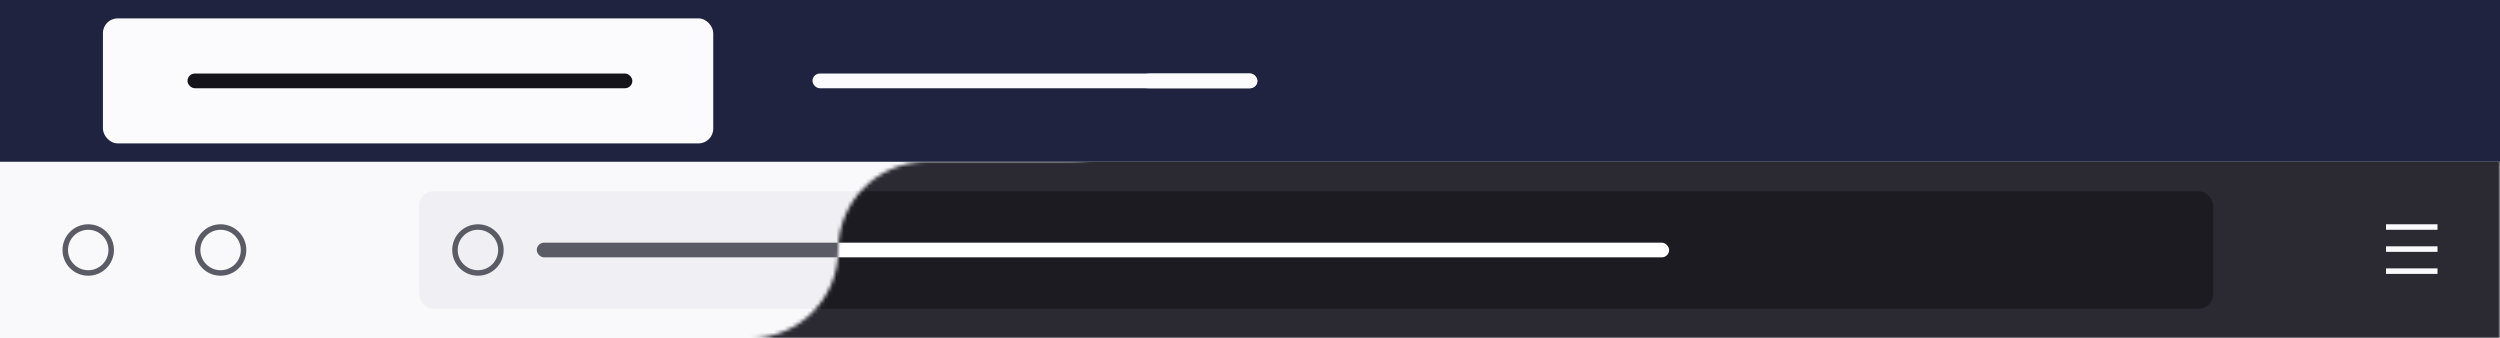 <!-- This Source Code Form is subject to the terms of the Mozilla Public
   - License, v. 2.0. If a copy of the MPL was not distributed with this
   - file, You can obtain one at http://mozilla.org/MPL/2.0/. -->
<svg width="680" height="92" fill="none" xmlns="http://www.w3.org/2000/svg">
  <rect width="680" height="92" fill="#202340" />
  <g filter="url(#filter0_dd)">
    <rect x="28" y="5" width="166" height="34" rx="4" fill="#fbfbfe" />
  </g>
  <rect x="51" y="20" width="121" height="4" rx="2" fill="#15141A" />
  <rect x="221" y="20" width="121" height="4" rx="2" fill="#fbfbfe" />
  <rect y="44" width="680" height="48" fill="#F9F9FB" />
  <circle cx="24" cy="68" r="6.25" stroke="#5B5B66" stroke-width="1.5" />
  <circle cx="60" cy="68" r="6.25" stroke="#5B5B66" stroke-width="1.5" />
  <rect x="114" y="52" width="488" height="32" rx="4" fill="#F0F0F4" />
  <circle cx="130" cy="68" r="6.25" stroke="#5B5B66" stroke-width="1.5" />
  <rect x="146" y="66" width="308" height="4" rx="2" fill="#5B5B66" />
  <mask id="mask0" mask-type="alpha" maskUnits="userSpaceOnUse" x="0" y="0" width="680" height="92">
    <path d="M680 92V0H334C321.85 0 312 9.85 312 22C312 34.15 302.15 44 290 44H252C238.745 44 228 54.745 228 68C228 81.255 217.255 92 204 92H680Z" fill="#C4C4C4" />
  </mask>
  <g mask="url(#mask0)">
    <rect x="221" y="20" width="121" height="4" rx="2" fill="#fbfbfe" />
    <rect y="44" width="680" height="48" fill="#2B2A33" />
    <line x1="663" y1="73.75" x2="649" y2="73.75" stroke="#FBFBFE" stroke-width="1.5" />
    <line x1="663" y1="67.75" x2="649" y2="67.75" stroke="#FBFBFE" stroke-width="1.5" />
    <line x1="663" y1="61.75" x2="649" y2="61.75" stroke="#FBFBFE" stroke-width="1.5" />
    <rect x="114" y="52" width="488" height="32" rx="4" fill="#1C1B22" />
    <rect x="146" y="66" width="308" height="4" rx="2" fill="white" />
  </g>
  <defs>
    <filter id="filter0_dd" x="24" y="1" width="174" height="42" filterUnits="userSpaceOnUse" color-interpolation-filters="sRGB">
      <feFlood flood-opacity="0" result="BackgroundImageFix" />
      <feColorMatrix in="SourceAlpha" type="matrix" values="0 0 0 0 0 0 0 0 0 0 0 0 0 0 0 0 0 0 127 0" />
      <feOffset />
      <feGaussianBlur stdDeviation="2" />
      <feColorMatrix type="matrix" values="0 0 0 0 0.502 0 0 0 0 0.502 0 0 0 0 0.557 0 0 0 0.5 0" />
      <feBlend mode="normal" in2="BackgroundImageFix" result="effect1_dropShadow" />
      <feColorMatrix in="SourceAlpha" type="matrix" values="0 0 0 0 0 0 0 0 0 0 0 0 0 0 0 0 0 0 127 0" />
      <feOffset />
      <feGaussianBlur stdDeviation="0.5" />
      <feColorMatrix type="matrix" values="0 0 0 0 0.502 0 0 0 0 0.502 0 0 0 0 0.557 0 0 0 0.9 0" />
      <feBlend mode="normal" in2="effect1_dropShadow" result="effect2_dropShadow" />
      <feBlend mode="normal" in="SourceGraphic" in2="effect2_dropShadow" result="shape" />
    </filter>
  </defs>
</svg>
